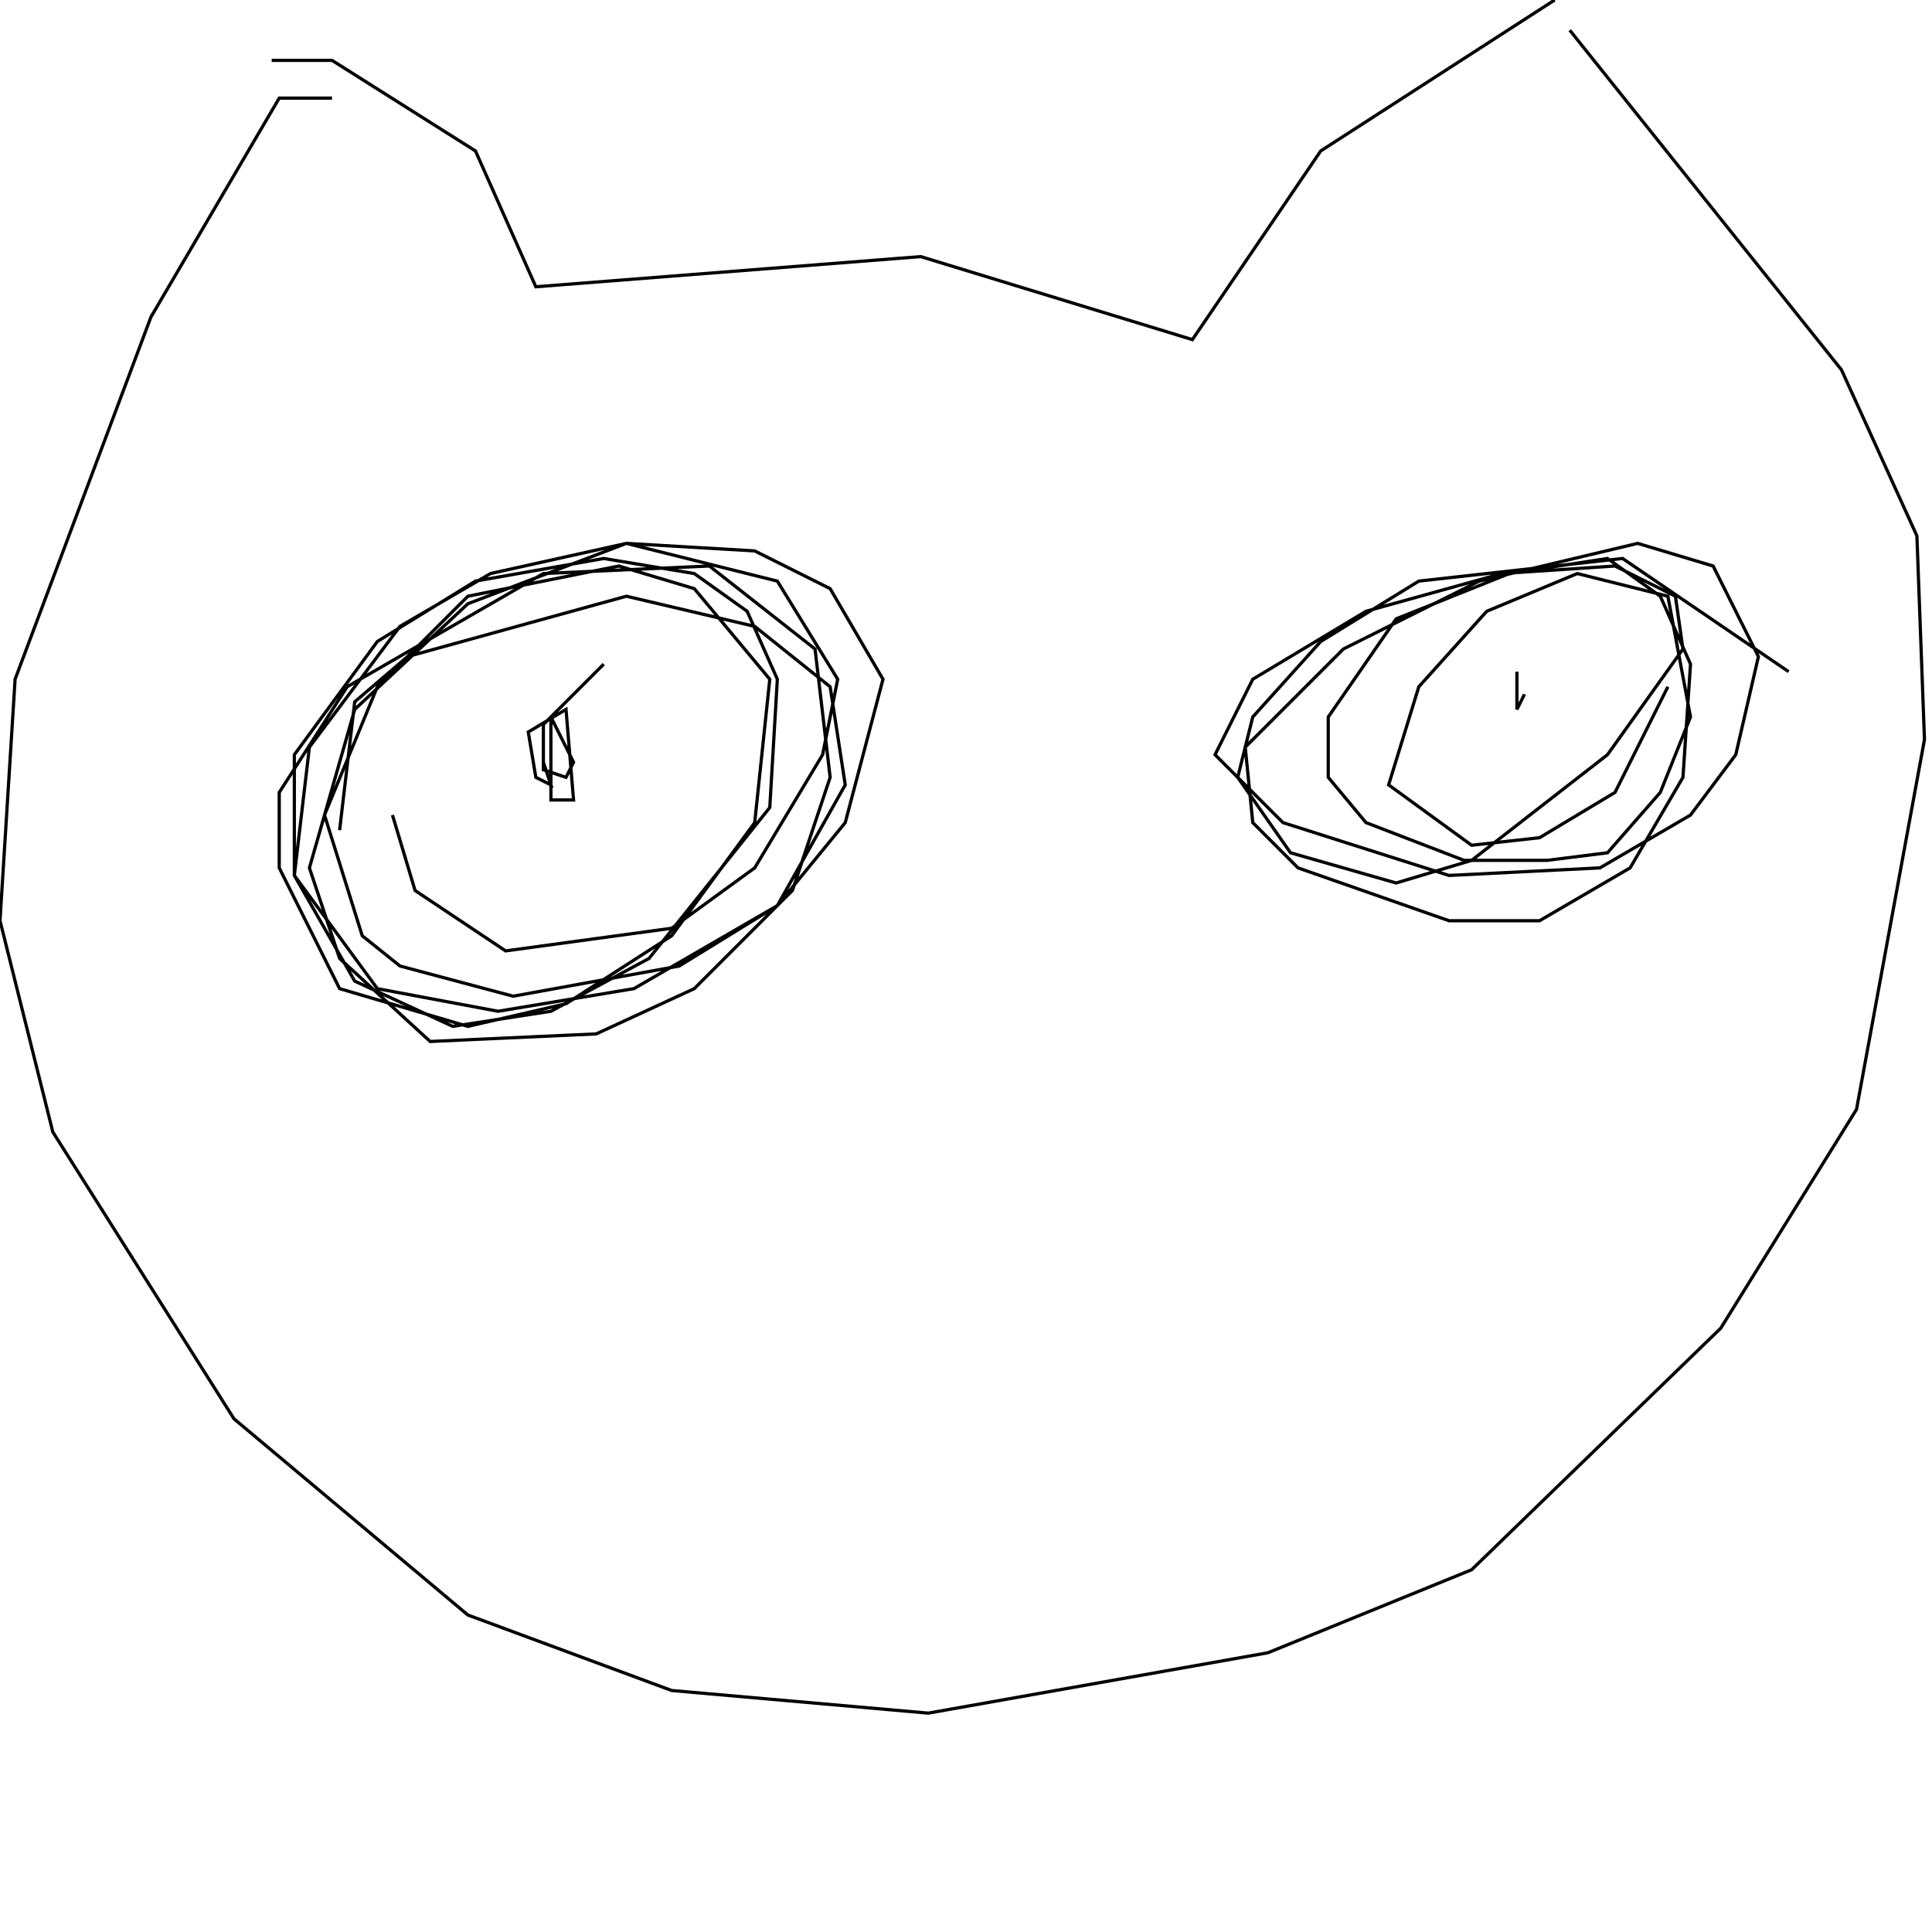 <?xml version="1.0" encoding="UTF-8" standalone="no"?>
<!--Created with ndjsontosvg (https:https://github.com/thompson318/ndjsontosvg) 
	from the simplified Google quickdraw data set. key_id = 6306242341371904-->
<svg width="600" height="600"
	xmlns="http://www.w3.org/2000/svg">
	xmlns:ndjsontosvg="https://github.com/thompson318/ndjsontosvg"
	xmlns:quickdraw="https://quickdraw.withgoogle.com/data"
	xmlns:scikit-surgery="https://doi.org/10.1007/s11548-020-02180-5">

	<rect width="100%" height="100%" fill="white" />
	<path d = "M 103.12 30.47 L 86.72 30.47 L 46.88 98.44 L 4.69 210.94 L 0.00 285.94 L 16.41 351.56 L 72.66 440.62 L 145.31 501.56 L 208.59 525.00 L 288.28 532.03 L 393.75 513.28 L 457.03 487.50 L 534.38 412.50 L 576.56 344.53 L 597.66 229.69 L 595.31 166.41 L 571.88 114.84 L 487.50 9.38" stroke="black" fill="transparent"/>
	<path d = "M 482.81 0.00 L 410.16 46.88 L 370.31 105.47 L 285.94 79.69 L 166.41 89.06 L 147.66 46.88 L 103.12 18.75 L 84.38 18.75" stroke="black" fill="transparent"/>
	<path d = "M 105.47 257.81 L 110.16 217.97 L 126.56 203.91 L 194.53 185.16 L 234.38 194.53 L 257.81 213.28 L 262.50 243.75 L 241.41 281.25 L 210.94 300.00 L 159.38 309.38 L 124.22 300.00 L 112.50 290.62 L 100.78 253.12 L 117.19 213.28 L 145.31 185.16 L 192.19 175.78 L 215.62 182.81 L 239.06 210.94 L 234.38 255.47 L 208.59 290.62 L 175.78 311.72 L 145.31 318.75 L 105.47 307.03 L 86.72 269.53 L 86.72 246.09 L 107.81 213.28 L 168.75 178.12 L 220.31 175.78 L 253.12 201.56 L 257.81 241.41 L 246.09 276.56 L 215.62 307.03 L 185.16 321.09 L 133.59 323.44 L 105.47 297.66 L 96.09 269.53 L 110.16 220.31 L 145.31 187.50 L 194.53 168.75 L 234.38 171.09 L 257.81 182.81 L 274.22 210.94 L 262.50 255.47 L 241.41 281.25 L 196.88 307.03 L 154.69 314.06 L 117.19 307.03 L 91.41 271.88 L 91.41 234.38 L 117.19 199.22 L 147.66 180.47 L 187.50 173.44 L 215.62 178.12 L 232.03 189.84 L 241.41 210.94 L 239.06 250.78 L 201.56 297.66 L 171.09 314.06 L 140.62 318.75 L 110.16 304.69 L 91.41 271.88 L 96.09 232.03 L 124.22 194.53 L 152.34 178.12 L 194.53 168.75 L 241.41 180.47 L 260.16 210.94 L 255.47 234.38 L 234.38 269.53 L 208.59 288.28 L 157.03 295.31 L 128.91 276.56 L 121.88 253.12" stroke="black" fill="transparent"/>
	<path d = "M 168.75 236.72 L 171.09 243.75 L 166.41 241.41 L 164.06 227.34 L 175.78 220.31 L 178.12 248.44 L 171.09 248.44 L 171.09 222.66 L 178.12 236.72 L 175.78 241.41 L 168.75 239.06 L 168.75 225.00 L 187.50 206.25" stroke="black" fill="transparent"/>
	<path d = "M 555.47 208.59 L 503.91 173.44 L 440.62 180.47 L 410.16 199.22 L 389.06 222.66 L 384.38 241.41 L 400.78 264.84 L 433.59 274.22 L 457.03 267.19 L 499.22 234.38 L 522.66 201.56 L 520.31 185.16 L 501.56 175.78 L 466.41 178.12 L 424.22 189.84 L 389.06 210.94 L 377.34 234.38 L 398.44 255.47 L 450.00 271.88 L 496.88 269.53 L 525.00 253.12 L 539.06 234.38 L 546.09 203.91 L 532.03 175.78 L 508.59 168.75 L 459.38 180.47 L 417.19 201.56 L 386.72 232.03 L 389.06 255.47 L 403.12 269.53 L 450.00 285.94 L 478.12 285.94 L 506.25 269.53 L 522.66 241.41 L 525.00 206.25 L 515.62 185.16 L 499.22 173.44 L 468.75 178.12 L 433.59 192.19 L 412.50 222.66 L 412.50 241.41 L 424.22 255.47 L 454.69 267.19 L 480.47 267.19 L 499.22 264.84 L 515.62 246.09 L 525.00 222.66 L 517.97 185.16 L 489.84 178.12 L 461.72 189.84 L 440.62 213.28 L 431.25 243.75 L 457.03 262.50 L 478.12 260.16 L 501.56 246.09 L 517.97 213.28" stroke="black" fill="transparent"/>
	<path d = "M 473.44 215.62 L 471.09 220.31 L 471.09 208.59" stroke="black" fill="transparent"/>
</svg>